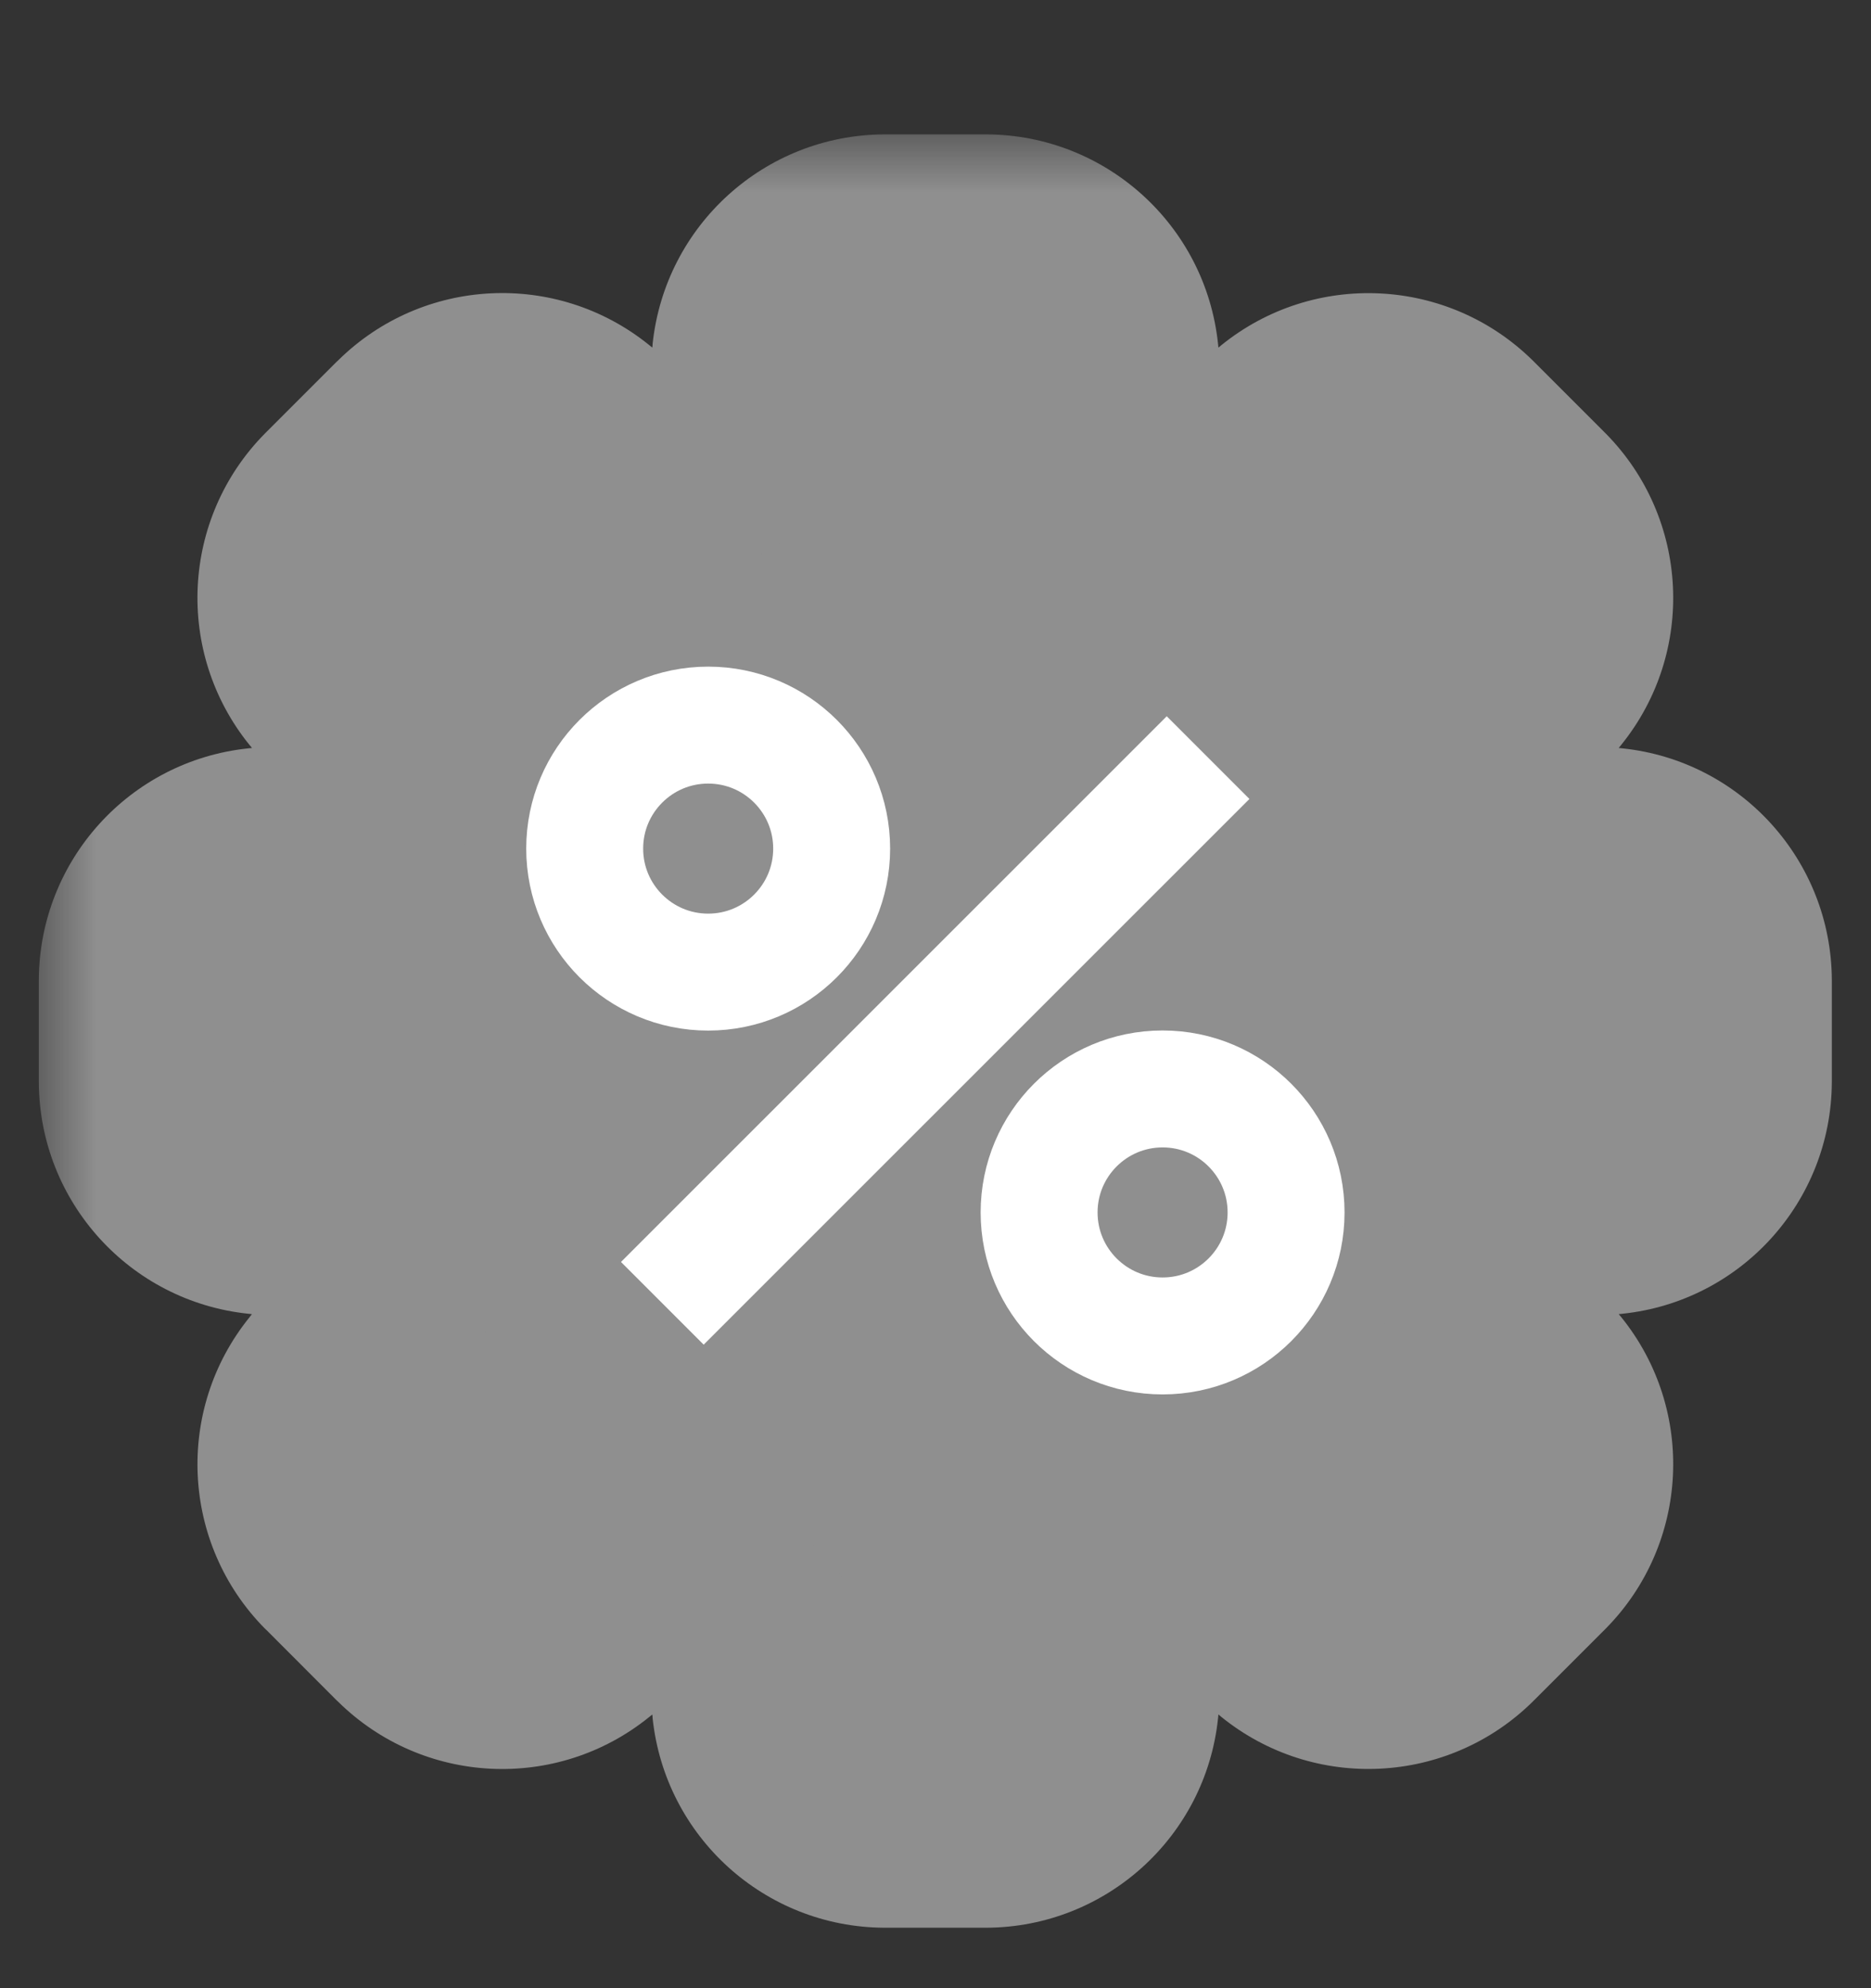<svg width="16" height="17" viewBox="0 0 16 17" fill="none" xmlns="http://www.w3.org/2000/svg">
<rect x="0" y="0" width="16" height="17" fill="#333333" stroke="none"/>
<mask id="path-1-outside-1_951_9427" maskUnits="userSpaceOnUse" x="0.332" y="1.149" width="16" height="16" fill="black">
<rect fill="white" x="0.332" y="1.149" width="16" height="16"/>
<path fill-rule="evenodd" clip-rule="evenodd" d="M9.423 3.057C9.422 3.05 9.422 3.047 9.421 3.044C9.368 2.538 8.942 2.152 8.433 2.149C8.43 2.149 8.427 2.149 8.42 2.149H7.577C7.571 2.149 7.567 2.149 7.565 2.149C7.055 2.152 6.63 2.538 6.576 3.044C6.576 3.047 6.575 3.05 6.575 3.057C6.573 3.069 6.573 3.076 6.572 3.08C6.487 3.865 5.567 4.246 4.951 3.751C4.948 3.749 4.943 3.745 4.934 3.737C4.928 3.732 4.926 3.73 4.923 3.728C4.527 3.408 3.954 3.437 3.592 3.795C3.59 3.797 3.587 3.799 3.582 3.804L2.987 4.399C2.982 4.404 2.98 4.407 2.978 4.409C2.62 4.771 2.591 5.344 2.911 5.74C2.913 5.743 2.915 5.745 2.92 5.751C2.928 5.761 2.932 5.766 2.934 5.769C3.429 6.385 3.049 7.304 2.263 7.39C2.259 7.39 2.252 7.391 2.24 7.392C2.233 7.393 2.23 7.393 2.227 7.393C1.72 7.447 1.335 7.873 1.332 8.382C1.332 8.385 1.332 8.388 1.332 8.395L1.332 9.237C1.332 9.244 1.332 9.247 1.332 9.25C1.335 9.76 1.72 10.185 2.227 10.239C2.23 10.239 2.233 10.239 2.24 10.24C2.252 10.241 2.259 10.242 2.263 10.242C3.048 10.328 3.429 11.248 2.934 11.863C2.931 11.867 2.927 11.871 2.919 11.881C2.915 11.886 2.913 11.889 2.911 11.891C2.591 12.287 2.62 12.861 2.978 13.223C2.98 13.225 2.982 13.228 2.987 13.232L3.582 13.828C3.587 13.833 3.59 13.835 3.592 13.837C3.954 14.195 4.527 14.224 4.923 13.903C4.926 13.902 4.928 13.9 4.933 13.895C4.943 13.887 4.948 13.883 4.951 13.881C5.567 13.386 6.487 13.766 6.572 14.552C6.573 14.556 6.573 14.562 6.575 14.575C6.575 14.582 6.576 14.585 6.576 14.588C6.63 15.095 7.055 15.48 7.565 15.483C7.567 15.483 7.571 15.483 7.578 15.483H8.42C8.427 15.483 8.43 15.483 8.433 15.483C8.942 15.48 9.368 15.095 9.421 14.588C9.422 14.585 9.422 14.582 9.423 14.575C9.424 14.562 9.425 14.556 9.425 14.552C9.511 13.766 10.43 13.385 11.046 13.88C11.049 13.883 11.054 13.887 11.064 13.895C11.069 13.899 11.072 13.901 11.074 13.903C11.47 14.223 12.043 14.195 12.406 13.837C12.408 13.835 12.41 13.832 12.415 13.828L13.011 13.232C13.015 13.227 13.018 13.225 13.02 13.223C13.378 12.861 13.406 12.287 13.086 11.891C13.084 11.889 13.082 11.886 13.078 11.881C13.07 11.871 13.066 11.867 13.063 11.863C12.568 11.248 12.949 10.328 13.735 10.242C13.739 10.242 13.745 10.241 13.758 10.24C13.764 10.239 13.768 10.239 13.771 10.239C14.277 10.185 14.662 9.76 14.665 9.25C14.665 9.247 14.665 9.244 14.665 9.237V8.395C14.665 8.388 14.665 8.385 14.665 8.382C14.662 7.873 14.277 7.447 13.771 7.393C13.768 7.393 13.764 7.393 13.758 7.392C13.745 7.391 13.739 7.39 13.735 7.39C12.949 7.304 12.568 6.385 13.063 5.769C13.066 5.766 13.07 5.761 13.078 5.751C13.082 5.746 13.084 5.743 13.086 5.741C13.406 5.345 13.378 4.771 13.02 4.409C13.018 4.407 13.015 4.405 13.011 4.4L12.415 3.804C12.41 3.799 12.408 3.797 12.406 3.795C12.043 3.437 11.47 3.408 11.074 3.729C11.072 3.73 11.069 3.733 11.064 3.737C11.054 3.745 11.049 3.749 11.046 3.752C10.43 4.247 9.51 3.866 9.425 3.08C9.425 3.076 9.424 3.07 9.423 3.057Z"/>
</mask>
<path fill-rule="evenodd" clip-rule="evenodd" d="M9.423 3.057C9.422 3.05 9.422 3.047 9.421 3.044C9.368 2.538 8.942 2.152 8.433 2.149C8.43 2.149 8.427 2.149 8.42 2.149H7.577C7.571 2.149 7.567 2.149 7.565 2.149C7.055 2.152 6.63 2.538 6.576 3.044C6.576 3.047 6.575 3.05 6.575 3.057C6.573 3.069 6.573 3.076 6.572 3.08C6.487 3.865 5.567 4.246 4.951 3.751C4.948 3.749 4.943 3.745 4.934 3.737C4.928 3.732 4.926 3.73 4.923 3.728C4.527 3.408 3.954 3.437 3.592 3.795C3.59 3.797 3.587 3.799 3.582 3.804L2.987 4.399C2.982 4.404 2.98 4.407 2.978 4.409C2.62 4.771 2.591 5.344 2.911 5.74C2.913 5.743 2.915 5.745 2.92 5.751C2.928 5.761 2.932 5.766 2.934 5.769C3.429 6.385 3.049 7.304 2.263 7.39C2.259 7.39 2.252 7.391 2.24 7.392C2.233 7.393 2.23 7.393 2.227 7.393C1.72 7.447 1.335 7.873 1.332 8.382C1.332 8.385 1.332 8.388 1.332 8.395L1.332 9.237C1.332 9.244 1.332 9.247 1.332 9.25C1.335 9.76 1.72 10.185 2.227 10.239C2.23 10.239 2.233 10.239 2.24 10.24C2.252 10.241 2.259 10.242 2.263 10.242C3.048 10.328 3.429 11.248 2.934 11.863C2.931 11.867 2.927 11.871 2.919 11.881C2.915 11.886 2.913 11.889 2.911 11.891C2.591 12.287 2.62 12.861 2.978 13.223C2.98 13.225 2.982 13.228 2.987 13.232L3.582 13.828C3.587 13.833 3.59 13.835 3.592 13.837C3.954 14.195 4.527 14.224 4.923 13.903C4.926 13.902 4.928 13.9 4.933 13.895C4.943 13.887 4.948 13.883 4.951 13.881C5.567 13.386 6.487 13.766 6.572 14.552C6.573 14.556 6.573 14.562 6.575 14.575C6.575 14.582 6.576 14.585 6.576 14.588C6.63 15.095 7.055 15.48 7.565 15.483C7.567 15.483 7.571 15.483 7.578 15.483H8.42C8.427 15.483 8.43 15.483 8.433 15.483C8.942 15.48 9.368 15.095 9.421 14.588C9.422 14.585 9.422 14.582 9.423 14.575C9.424 14.562 9.425 14.556 9.425 14.552C9.511 13.766 10.43 13.385 11.046 13.88C11.049 13.883 11.054 13.887 11.064 13.895C11.069 13.899 11.072 13.901 11.074 13.903C11.47 14.223 12.043 14.195 12.406 13.837C12.408 13.835 12.41 13.832 12.415 13.828L13.011 13.232C13.015 13.227 13.018 13.225 13.02 13.223C13.378 12.861 13.406 12.287 13.086 11.891C13.084 11.889 13.082 11.886 13.078 11.881C13.07 11.871 13.066 11.867 13.063 11.863C12.568 11.248 12.949 10.328 13.735 10.242C13.739 10.242 13.745 10.241 13.758 10.24C13.764 10.239 13.768 10.239 13.771 10.239C14.277 10.185 14.662 9.76 14.665 9.25C14.665 9.247 14.665 9.244 14.665 9.237V8.395C14.665 8.388 14.665 8.385 14.665 8.382C14.662 7.873 14.277 7.447 13.771 7.393C13.768 7.393 13.764 7.393 13.758 7.392C13.745 7.391 13.739 7.39 13.735 7.39C12.949 7.304 12.568 6.385 13.063 5.769C13.066 5.766 13.07 5.761 13.078 5.751C13.082 5.746 13.084 5.743 13.086 5.741C13.406 5.345 13.378 4.771 13.02 4.409C13.018 4.407 13.015 4.405 13.011 4.4L12.415 3.804C12.41 3.799 12.408 3.797 12.406 3.795C12.043 3.437 11.47 3.408 11.074 3.729C11.072 3.73 11.069 3.733 11.064 3.737C11.054 3.745 11.049 3.749 11.046 3.752C10.43 4.247 9.51 3.866 9.425 3.08C9.425 3.076 9.424 3.07 9.423 3.057Z" fill="#8F8F8F"/>
<path d="M11.046 3.752L10.419 2.972L11.046 3.752ZM9.425 3.08L10.419 2.972L9.425 3.08ZM12.415 3.804L13.122 3.097L12.415 3.804ZM12.406 3.795L13.109 3.084L12.406 3.795ZM11.074 3.729L10.445 2.951L11.074 3.729ZM13.086 5.741L13.864 6.369L13.086 5.741ZM13.011 4.4L12.303 5.107L13.011 4.4ZM13.02 4.409L12.309 5.112L13.02 4.409ZM13.735 7.39L13.842 6.395L13.735 7.39ZM13.063 5.769L12.284 5.142L13.063 5.769ZM14.665 8.382L13.665 8.388L14.665 8.382ZM13.771 7.393L13.876 6.399L13.771 7.393ZM13.771 10.239L13.665 9.244L13.771 10.239ZM14.665 9.25L15.665 9.256L14.665 9.25ZM13.063 11.863L12.284 12.49L13.063 11.863ZM13.735 10.242L13.627 9.248L13.735 10.242ZM13.011 13.232L12.303 12.525L13.011 13.232ZM13.02 13.223L12.309 12.52L13.02 13.223ZM13.086 11.891L13.864 11.262L13.086 11.891ZM11.074 13.903L10.445 14.681L11.074 13.903ZM12.415 13.828L13.122 14.535L12.415 13.828ZM12.406 13.837L13.109 14.548L12.406 13.837ZM9.425 14.552L8.431 14.444L9.425 14.552ZM11.046 13.88L10.419 14.66L11.046 13.88ZM8.433 15.483L8.427 14.483L8.433 15.483ZM9.421 14.588L10.416 14.694L9.421 14.588ZM6.576 14.588L5.581 14.693L6.576 14.588ZM7.565 15.483L7.57 14.483L7.565 15.483ZM4.951 13.881L4.325 13.101L4.951 13.881ZM6.572 14.552L7.566 14.444L6.572 14.552ZM3.582 13.828L4.29 13.121L3.582 13.828ZM3.592 13.837L2.889 14.548L3.592 13.837ZM4.923 13.903L4.295 13.126L4.923 13.903ZM2.911 11.891L2.134 11.263L2.911 11.891ZM2.987 13.232L2.28 13.939L2.987 13.232ZM2.978 13.223L2.266 13.926L2.978 13.223ZM2.263 10.242L2.371 9.248L2.263 10.242ZM2.934 11.863L2.155 11.237L2.934 11.863ZM1.332 9.237H2.332H1.332ZM1.332 9.25L2.332 9.244L1.332 9.25ZM2.227 10.239L2.332 9.244L2.227 10.239ZM2.227 7.393L2.121 6.399L2.227 7.393ZM1.332 8.395H0.332H1.332ZM1.332 8.382L0.332 8.376L1.332 8.382ZM2.934 5.769L2.155 6.395L2.934 5.769ZM2.263 7.39L2.371 8.384L2.263 7.39ZM2.987 4.399L2.28 3.692L2.987 4.399ZM2.978 4.409L3.689 5.112L2.978 4.409ZM2.911 5.74L3.689 5.112L2.911 5.74ZM4.923 3.728L4.295 4.506L4.923 3.728ZM3.582 3.804L4.29 4.511L3.582 3.804ZM3.592 3.795L2.889 3.084L3.592 3.795ZM6.572 3.08L7.566 3.188L6.572 3.08ZM4.951 3.751L4.325 4.53L4.951 3.751ZM8.433 2.149L8.427 3.149L8.433 2.149ZM9.421 3.044L10.416 2.939L9.421 3.044ZM7.565 2.149L7.57 3.149L7.565 2.149ZM6.576 3.044L7.57 3.149L6.576 3.044ZM7.577 3.149H8.42V1.149H7.577V3.149ZM3.694 5.107L4.29 4.511L2.875 3.097L2.28 3.692L3.694 5.107ZM2.332 9.237V8.395H0.332L0.332 9.237H2.332ZM4.29 13.121L3.694 12.525L2.28 13.939L2.875 14.535L4.29 13.121ZM8.42 14.483H7.578V16.483H8.42V14.483ZM12.303 12.525L11.708 13.12L13.122 14.535L13.718 13.939L12.303 12.525ZM13.665 8.395V9.237H15.665V8.395H13.665ZM11.708 4.511L12.303 5.107L13.718 3.693L13.122 3.097L11.708 4.511ZM10.431 2.963C10.426 2.967 10.422 2.97 10.42 2.971C10.418 2.973 10.418 2.973 10.419 2.972L11.672 4.531C11.68 4.525 11.689 4.517 11.697 4.511L10.431 2.963ZM8.428 3.157C8.429 3.167 8.43 3.179 8.431 3.188L10.419 2.972C10.419 2.974 10.419 2.974 10.419 2.971C10.419 2.968 10.418 2.964 10.418 2.958L8.428 3.157ZM10.419 2.972L8.431 3.188C8.602 4.759 10.441 5.521 11.672 4.531L10.419 2.972ZM13.122 3.097C13.118 3.093 13.113 3.088 13.109 3.084L11.703 4.506C11.702 4.506 11.702 4.506 11.703 4.506C11.704 4.507 11.705 4.509 11.708 4.511L13.122 3.097ZM11.697 4.511C11.7 4.509 11.701 4.507 11.703 4.506C11.704 4.506 11.703 4.506 11.703 4.506L10.445 2.951C10.44 2.955 10.435 2.959 10.431 2.963L11.697 4.511ZM13.109 3.084C12.384 2.368 11.237 2.311 10.445 2.951L11.703 4.506L13.109 3.084ZM13.852 6.384C13.855 6.38 13.86 6.375 13.864 6.369L12.309 5.112C12.309 5.111 12.309 5.111 12.308 5.112C12.307 5.113 12.306 5.115 12.304 5.118L13.852 6.384ZM12.303 5.107C12.306 5.109 12.307 5.111 12.308 5.112C12.309 5.113 12.309 5.113 12.309 5.112L13.731 3.706C13.726 3.701 13.721 3.697 13.718 3.693L12.303 5.107ZM13.864 6.369C14.504 5.577 14.447 4.431 13.731 3.706L12.309 5.112L13.864 6.369ZM13.857 6.397C13.851 6.396 13.847 6.396 13.844 6.396C13.841 6.395 13.841 6.395 13.842 6.395L13.627 8.384C13.636 8.385 13.648 8.386 13.658 8.387L13.857 6.397ZM12.304 5.118C12.298 5.125 12.29 5.135 12.284 5.142L13.842 6.395C13.841 6.397 13.841 6.397 13.843 6.395C13.845 6.392 13.848 6.389 13.852 6.384L12.304 5.118ZM13.842 6.395L12.284 5.142C11.294 6.374 12.056 8.213 13.627 8.384L13.842 6.395ZM15.665 8.395C15.665 8.39 15.665 8.383 15.665 8.376L13.665 8.388C13.665 8.387 13.665 8.387 13.665 8.388C13.665 8.389 13.665 8.391 13.665 8.395H15.665ZM13.658 8.387C13.662 8.387 13.664 8.388 13.665 8.388C13.666 8.388 13.666 8.388 13.665 8.388L13.876 6.399C13.87 6.398 13.863 6.397 13.857 6.397L13.658 8.387ZM15.665 8.376C15.659 7.358 14.889 6.506 13.876 6.399L13.665 8.388L15.665 8.376ZM13.857 11.235C13.863 11.235 13.869 11.234 13.876 11.233L13.665 9.244C13.666 9.244 13.666 9.244 13.665 9.244C13.664 9.245 13.662 9.245 13.658 9.245L13.857 11.235ZM13.665 9.237C13.665 9.241 13.665 9.243 13.665 9.244C13.665 9.245 13.665 9.245 13.665 9.244L15.665 9.256C15.665 9.249 15.665 9.243 15.665 9.237H13.665ZM13.876 11.233C14.889 11.126 15.659 10.275 15.665 9.256L13.665 9.244L13.876 11.233ZM13.852 11.248C13.848 11.243 13.845 11.24 13.844 11.238C13.842 11.235 13.842 11.235 13.843 11.237L12.284 12.49C12.29 12.498 12.298 12.507 12.304 12.514L13.852 11.248ZM13.658 9.245C13.648 9.246 13.637 9.247 13.627 9.248L13.843 11.237C13.841 11.237 13.841 11.237 13.844 11.236C13.847 11.236 13.851 11.236 13.857 11.235L13.658 9.245ZM13.843 11.237L13.627 9.248C12.056 9.419 11.294 11.258 12.284 12.49L13.843 11.237ZM13.718 13.939C13.722 13.935 13.726 13.931 13.731 13.926L12.309 12.52C12.309 12.519 12.309 12.519 12.308 12.52C12.307 12.521 12.306 12.522 12.303 12.525L13.718 13.939ZM12.304 12.514C12.306 12.517 12.307 12.518 12.308 12.52C12.309 12.521 12.309 12.52 12.309 12.52L13.864 11.262C13.86 11.257 13.855 11.252 13.852 11.248L12.304 12.514ZM13.731 13.926C14.447 13.201 14.504 12.054 13.864 11.262L12.309 12.52L13.731 13.926ZM10.431 14.669C10.435 14.672 10.44 14.677 10.445 14.681L11.703 13.126C11.703 13.126 11.704 13.126 11.703 13.125C11.701 13.124 11.7 13.123 11.697 13.121L10.431 14.669ZM11.708 13.12C11.705 13.123 11.704 13.124 11.703 13.125C11.702 13.126 11.702 13.126 11.703 13.126L13.109 14.548C13.113 14.543 13.118 14.539 13.122 14.535L11.708 13.12ZM10.445 14.681C11.237 15.321 12.384 15.264 13.109 14.548L11.703 13.126L10.445 14.681ZM10.418 14.675C10.418 14.668 10.419 14.664 10.419 14.661C10.419 14.658 10.419 14.658 10.419 14.66L8.431 14.444C8.43 14.453 8.429 14.465 8.428 14.476L10.418 14.675ZM11.697 13.121C11.69 13.115 11.68 13.107 11.673 13.101L10.419 14.66C10.418 14.659 10.418 14.658 10.42 14.66C10.422 14.662 10.426 14.665 10.431 14.669L11.697 13.121ZM10.419 14.66L11.673 13.101C10.441 12.111 8.602 12.873 8.431 14.444L10.419 14.66ZM8.42 16.483C8.425 16.483 8.432 16.483 8.439 16.483L8.427 14.483C8.428 14.483 8.428 14.483 8.427 14.483C8.425 14.483 8.423 14.483 8.42 14.483V16.483ZM8.428 14.476C8.427 14.479 8.427 14.481 8.427 14.482C8.427 14.484 8.427 14.484 8.427 14.483L10.416 14.694C10.417 14.687 10.417 14.68 10.418 14.675L8.428 14.476ZM8.439 16.483C9.457 16.477 10.309 15.706 10.416 14.694L8.427 14.483L8.439 16.483ZM5.58 14.675C5.58 14.68 5.581 14.687 5.581 14.693L7.57 14.483C7.57 14.483 7.57 14.484 7.57 14.482C7.57 14.481 7.57 14.479 7.57 14.476L5.58 14.675ZM7.578 14.483C7.574 14.483 7.572 14.483 7.571 14.483C7.569 14.483 7.57 14.483 7.57 14.483L7.559 16.483C7.565 16.483 7.572 16.483 7.578 16.483V14.483ZM5.581 14.693C5.689 15.706 6.54 16.477 7.559 16.483L7.57 14.483L5.581 14.693ZM5.567 14.669C5.572 14.665 5.575 14.662 5.577 14.661C5.58 14.659 5.579 14.659 5.578 14.66L4.325 13.101C4.317 13.107 4.308 13.115 4.3 13.121L5.567 14.669ZM7.57 14.476C7.569 14.466 7.567 14.454 7.566 14.444L5.578 14.66C5.578 14.658 5.578 14.658 5.578 14.661C5.579 14.664 5.579 14.668 5.58 14.675L7.57 14.476ZM5.578 14.66L7.566 14.444C7.396 12.873 5.556 12.111 4.325 13.101L5.578 14.66ZM2.875 14.535C2.879 14.539 2.884 14.544 2.889 14.548L4.295 13.126C4.295 13.127 4.295 13.127 4.294 13.126C4.293 13.125 4.292 13.123 4.29 13.121L2.875 14.535ZM4.3 13.121C4.297 13.124 4.296 13.125 4.295 13.126C4.294 13.127 4.294 13.126 4.295 13.126L5.552 14.681C5.557 14.677 5.562 14.673 5.567 14.669L4.3 13.121ZM2.889 14.548C3.613 15.264 4.76 15.322 5.552 14.681L4.295 13.126L2.889 14.548ZM2.145 11.248C2.142 11.252 2.138 11.258 2.134 11.263L3.689 12.52C3.688 12.521 3.688 12.521 3.689 12.52C3.69 12.519 3.691 12.517 3.693 12.515L2.145 11.248ZM3.694 12.525C3.691 12.523 3.69 12.521 3.689 12.52C3.688 12.519 3.688 12.52 3.689 12.52L2.266 13.926C2.271 13.931 2.276 13.936 2.28 13.939L3.694 12.525ZM2.134 11.263C1.493 12.055 1.55 13.202 2.266 13.926L3.689 12.52L2.134 11.263ZM2.14 11.235C2.147 11.236 2.151 11.236 2.154 11.237C2.157 11.237 2.156 11.237 2.155 11.237L2.371 9.248C2.361 9.247 2.349 9.246 2.339 9.245L2.14 11.235ZM3.693 12.515C3.7 12.507 3.707 12.498 3.713 12.49L2.155 11.237C2.156 11.235 2.156 11.235 2.154 11.238C2.152 11.24 2.15 11.243 2.145 11.248L3.693 12.515ZM2.155 11.237L3.713 12.49C4.704 11.258 3.942 9.419 2.371 9.248L2.155 11.237ZM0.332 9.237C0.332 9.243 0.332 9.25 0.332 9.256L2.332 9.244C2.332 9.245 2.332 9.245 2.332 9.244C2.332 9.243 2.332 9.241 2.332 9.237H0.332ZM2.339 9.245C2.336 9.245 2.334 9.245 2.332 9.244C2.331 9.244 2.331 9.244 2.332 9.244L2.121 11.233C2.128 11.234 2.135 11.235 2.14 11.235L2.339 9.245ZM0.332 9.256C0.338 10.275 1.109 11.126 2.121 11.233L2.332 9.244L0.332 9.256ZM2.14 6.397C2.135 6.397 2.128 6.398 2.121 6.399L2.332 8.388C2.331 8.388 2.331 8.388 2.332 8.388C2.334 8.388 2.336 8.387 2.339 8.387L2.14 6.397ZM2.332 8.395C2.332 8.391 2.332 8.389 2.332 8.388C2.332 8.387 2.332 8.387 2.332 8.388L0.332 8.376C0.332 8.383 0.332 8.39 0.332 8.395H2.332ZM2.121 6.399C1.108 6.506 0.338 7.357 0.332 8.376L2.332 8.388L2.121 6.399ZM2.146 6.384C2.15 6.389 2.152 6.392 2.154 6.395C2.156 6.397 2.156 6.397 2.155 6.395L3.714 5.142C3.708 5.135 3.7 5.125 3.694 5.117L2.146 6.384ZM2.339 8.387C2.349 8.386 2.361 8.385 2.371 8.384L2.155 6.395C2.157 6.395 2.157 6.395 2.154 6.396C2.151 6.396 2.147 6.396 2.14 6.397L2.339 8.387ZM2.155 6.395L2.371 8.384C3.942 8.213 4.704 6.374 3.714 5.142L2.155 6.395ZM2.28 3.692C2.276 3.696 2.271 3.701 2.266 3.706L3.689 5.112C3.688 5.112 3.688 5.112 3.689 5.112C3.69 5.111 3.691 5.109 3.694 5.107L2.28 3.692ZM3.694 5.117C3.691 5.115 3.69 5.113 3.689 5.112C3.688 5.111 3.688 5.111 3.689 5.112L2.133 6.369C2.138 6.374 2.142 6.38 2.146 6.384L3.694 5.117ZM2.266 3.706C1.55 4.43 1.493 5.577 2.133 6.369L3.689 5.112L2.266 3.706ZM5.567 2.963C5.563 2.959 5.557 2.955 5.552 2.951L4.295 4.506C4.294 4.505 4.294 4.505 4.295 4.506C4.296 4.507 4.297 4.508 4.3 4.511L5.567 2.963ZM4.29 4.511C4.292 4.509 4.293 4.507 4.294 4.506C4.295 4.505 4.295 4.505 4.295 4.506L2.889 3.084C2.884 3.088 2.879 3.093 2.875 3.097L4.29 4.511ZM5.552 2.951C4.76 2.31 3.613 2.367 2.889 3.084L4.295 4.506L5.552 2.951ZM5.58 2.957C5.579 2.964 5.579 2.968 5.578 2.971C5.578 2.974 5.578 2.974 5.578 2.972L7.566 3.188C7.567 3.178 7.569 3.166 7.57 3.156L5.58 2.957ZM4.3 4.511C4.308 4.517 4.317 4.524 4.325 4.53L5.578 2.972C5.579 2.973 5.58 2.973 5.577 2.971C5.575 2.969 5.572 2.967 5.567 2.963L4.3 4.511ZM5.578 2.972L4.325 4.53C5.556 5.521 7.396 4.759 7.566 3.188L5.578 2.972ZM8.42 3.149C8.423 3.149 8.425 3.149 8.427 3.149C8.428 3.149 8.428 3.149 8.427 3.149L8.439 1.149C8.432 1.149 8.425 1.149 8.42 1.149V3.149ZM10.418 2.958C10.417 2.952 10.417 2.945 10.416 2.939L8.427 3.149C8.427 3.149 8.427 3.148 8.427 3.15C8.427 3.151 8.427 3.153 8.428 3.157L10.418 2.958ZM8.427 3.149L10.416 2.939C10.309 1.926 9.457 1.155 8.439 1.149L8.427 3.149ZM7.577 1.149C7.572 1.149 7.565 1.149 7.559 1.149L7.57 3.149C7.57 3.149 7.569 3.149 7.571 3.149C7.572 3.149 7.574 3.149 7.577 3.149V1.149ZM7.57 3.156C7.57 3.153 7.57 3.151 7.57 3.15C7.57 3.148 7.57 3.149 7.57 3.149L5.581 2.939C5.581 2.945 5.58 2.952 5.58 2.957L7.57 3.156ZM7.559 1.149C6.54 1.155 5.689 1.926 5.581 2.939L7.57 3.149L7.559 1.149Z" fill="#8F8F8F" mask="url(#path-1-outside-1_951_9427)"/>
<path d="M10.331 6.478L5.664 11.144" stroke="white"/>
<circle cx="6.056" cy="7.256" r="1.056" stroke="white"/>
<circle cx="9.942" cy="10.367" r="1.056" stroke="white"/>
</svg>
